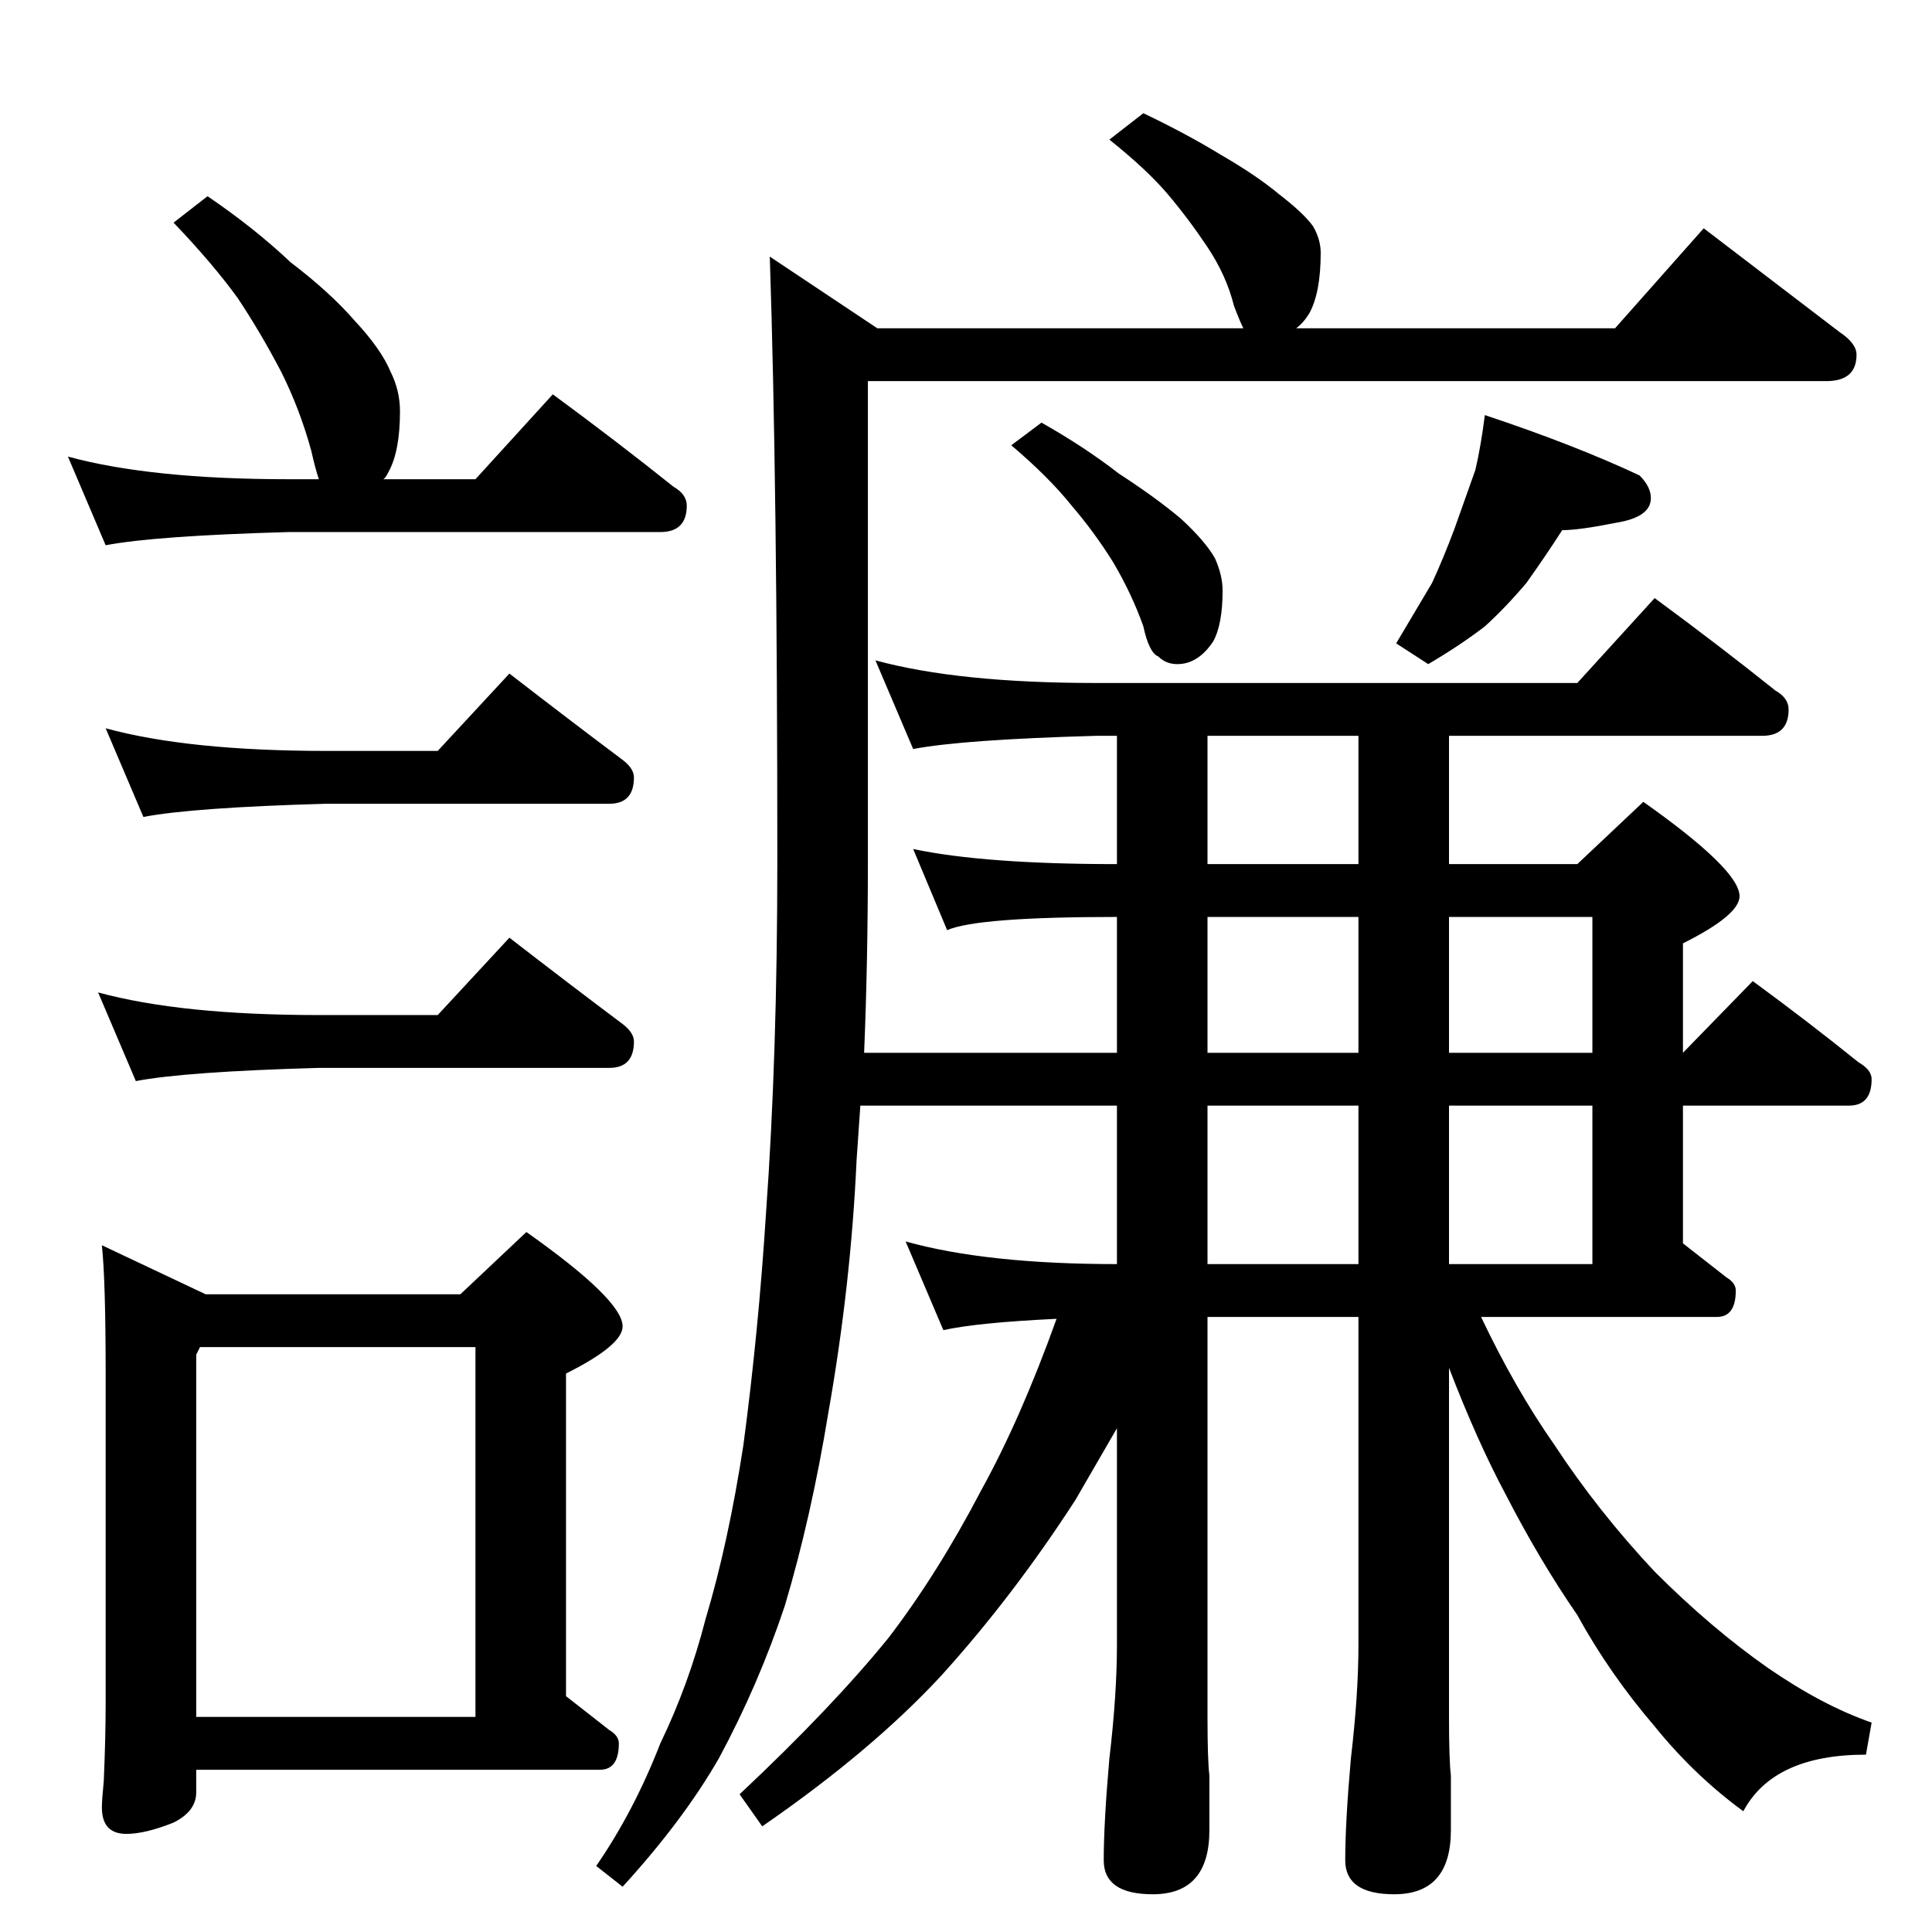 <?xml version="1.0" standalone="no"?>
<!DOCTYPE svg PUBLIC "-//W3C//DTD SVG 1.1//EN" "http://www.w3.org/Graphics/SVG/1.1/DTD/svg11.dtd" >
<svg xmlns="http://www.w3.org/2000/svg" xmlns:xlink="http://www.w3.org/1999/xlink" version="1.1" viewBox="0 -204 1024 1024">
  <g transform="matrix(1 0 0 -1 0 820)">
   <path fill="currentColor"
d="M110 920q25 -17 44 -35q21 -16 34 -31q14 -15 19 -27q5 -10 5 -21q0 -21 -6 -32q-2 -4 -3 -4h49l41 45q34 -25 64 -49q7 -4 7 -10q0 -14 -14 -14h-197q-71 -2 -97 -7l-20 47q44 -12 117 -12h16q-2 6 -4 15q-6 22 -16 42q-11 21 -23 39q-13 18 -34 40zM56 638
q44 -12 117 -12h59l38 41q31 -24 59 -45q7 -5 7 -10q0 -14 -13 -14h-150q-71 -2 -97 -7zM52 498q44 -12 117 -12h63l38 41q31 -24 59 -45q7 -5 7 -10q0 -14 -13 -14h-154q-71 -2 -97 -7zM54 364l55 -26h135l35 33q51 -36 51 -50q0 -10 -30 -25v-171l23 -18q5 -3 5 -7
q0 -14 -10 -14h-214v-12q0 -10 -12 -16q-15 -6 -25 -6q-13 0 -13 14q0 4 1 14q1 23 1 42v174q0 49 -2 68zM104 114h148v196h-146l-2 -4v-192zM606 964q23 -11 41 -22q19 -11 31 -21q13 -10 18 -17q4 -7 4 -14q0 -21 -6 -32q-3 -5 -7 -8h169l47 53l72 -55q9 -6 9 -12
q0 -14 -16 -14h-508v-254q0 -54 -2 -102h134v72q-74 0 -90 -7l-18 43q38 -8 108 -8v68h-11q-71 -2 -97 -7l-20 47q44 -12 117 -12h255l41 45q34 -25 64 -49q7 -4 7 -10q0 -14 -14 -14h-166v-68h68l35 33q51 -36 51 -50q0 -10 -30 -25v-58l37 38q30 -22 56 -43q7 -4 7 -9
q0 -14 -12 -14h-88v-73l23 -18q5 -3 5 -7q0 -14 -10 -14h-125q18 -38 39 -68q23 -35 53 -67q30 -30 60 -51q29 -20 55 -29l-3 -17q-49 0 -65 -30q-26 19 -47 45q-24 28 -41 59q-20 29 -38 64q-15 28 -30 67v-185q0 -23 1 -31v-29q0 -34 -30 -34q-26 0 -26 18q0 20 3 54
q4 34 4 60v174h-80v-212q0 -23 1 -31v-29q0 -34 -30 -34q-26 0 -26 18q0 20 3 54q4 34 4 60v115l-22 -38q-33 -51 -71 -93q-37 -40 -95 -80l-12 17q49 46 79 83q26 34 49 78q21 38 40 91q-42 -2 -60 -6l-20 47q43 -12 112 -12v84h-136l-2 -29q-3 -66 -15 -134
q-9 -55 -23 -102q-14 -42 -35 -81q-19 -33 -51 -68l-14 11q20 29 34 65q15 31 24 66q12 40 20 92q8 60 12 123q6 83 6 187q0 200 -4 320l57 -38h194q-2 4 -5 12q-4 16 -14 31t-21 28t-31 29zM552 800q23 -13 41 -27q20 -13 33 -24q13 -12 18 -21q4 -9 4 -17q0 -18 -5 -27
q-8 -12 -19 -12q-6 0 -10 4q-5 2 -8 16q-6 17 -16 34q-10 16 -22 30q-12 15 -32 32zM787 804q48 -16 82 -32q6 -6 6 -12q0 -10 -18 -13q-20 -4 -29 -4q-9 -14 -19 -28q-11 -13 -22 -23q-13 -10 -30 -20l-17 11l19 32q6 13 12 29l11 31q3 13 5 29zM720 566v68h-80v-68h80z
M640 538v-72h80v72h-80zM720 438h-80v-84h80v84zM768 538v-72h76v72h-76zM844 438h-76v-84h76v84z" />
  </g>

</svg>
